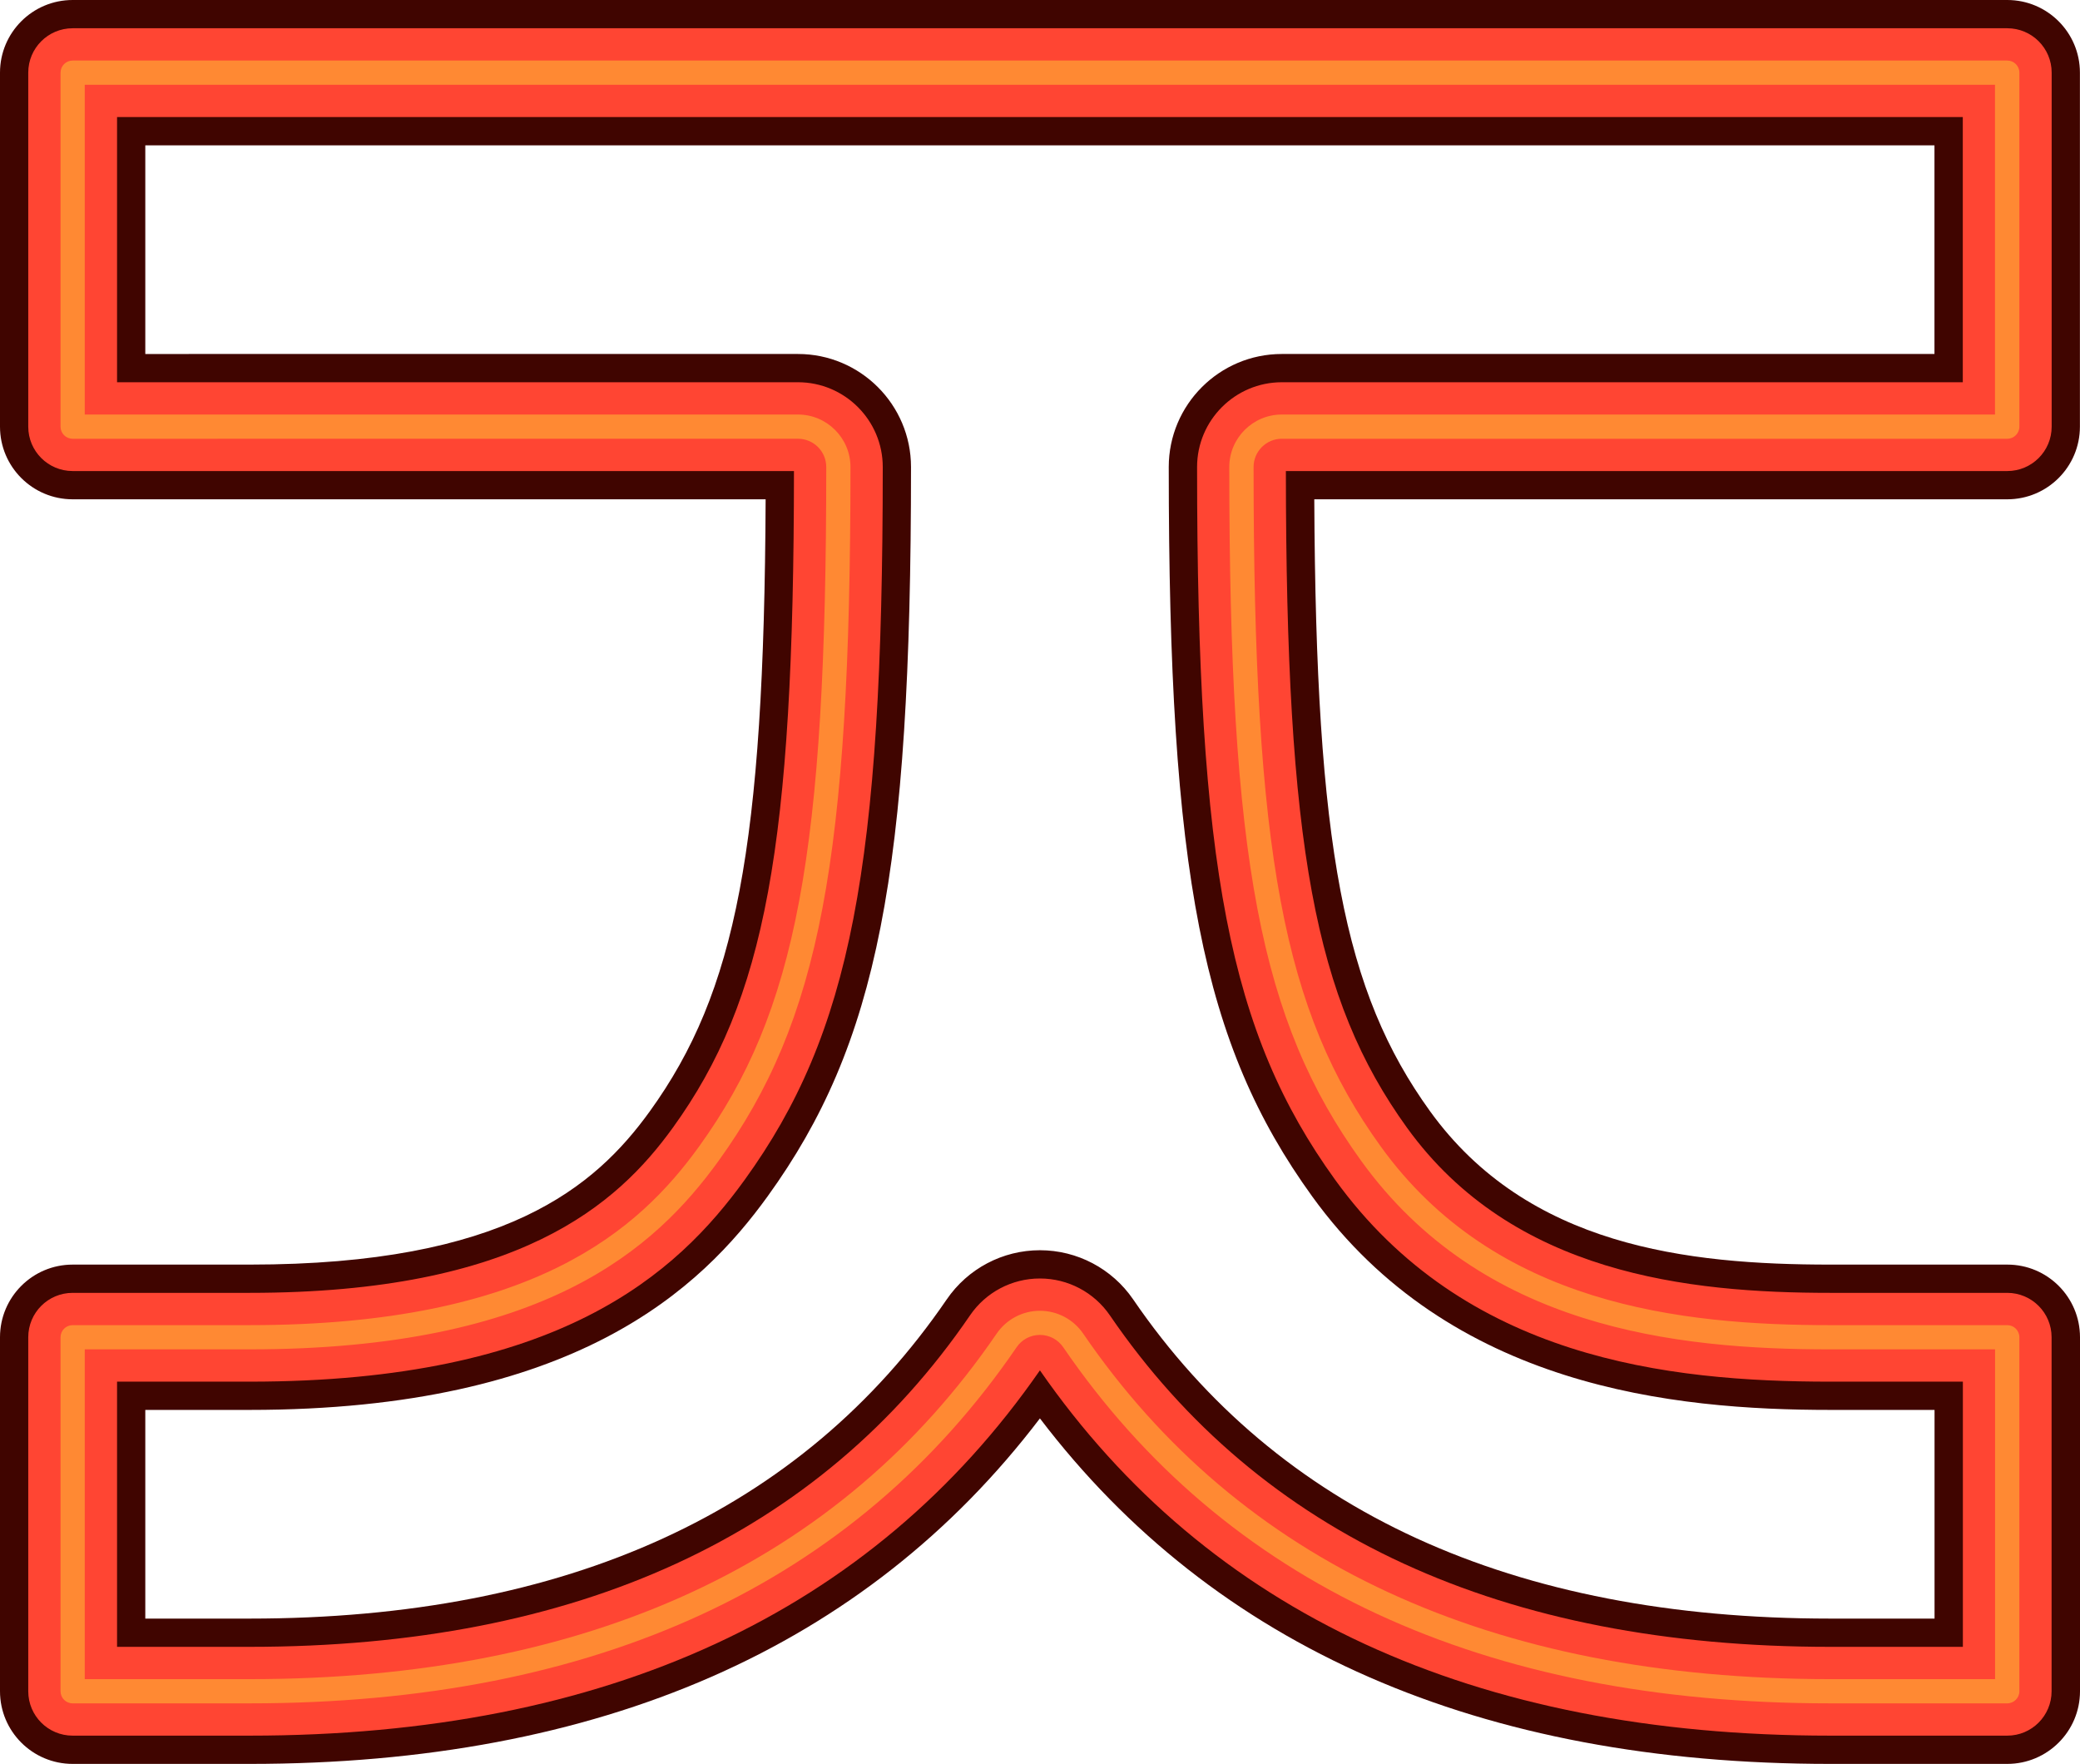 <?xml version="1.0" encoding="UTF-8"?>
<svg id="neon-t-1" xmlns="http://www.w3.org/2000/svg" viewBox="0 0 257.68 218.5">
  <defs>
    <style>
      .cls-1 {
        fill: #ff8933;
      }

      .cls-2 {
        fill: #400500;
      }

      .cls-3 {
        fill: #ff4533;
      }
    </style>
  </defs>
  <path id="_1" data-name="1" class="cls-2" d="M248.67,218.5h-21.93c-43.39,0-76.29-14.39-97.91-42.8-21.62,28.41-54.52,42.8-97.91,42.8H9c-4.97,0-9-4.03-9-9v-43.85c0-4.97,4.03-9,9-9H30.93c31.6,0,42.8-9.61,49.58-19,10.67-14.78,14.15-32.77,14.34-75.8H9c-4.97,0-9-4.03-9-9V9C0,4.03,4.03,0,9,0H248.67c4.97,0,9,4.03,9,9V52.85c0,4.97-4.03,9-9,9h-85.85c.2,43.03,3.67,61.02,14.34,75.8,12.09,16.74,31.85,19,49.59,19h21.93c4.97,0,9,4.03,9,9v43.85c0,4.97-4.04,9-9.01,9Zm-119.84-63.63c4.62,0,8.94,2.28,11.55,6.09,17.94,26.24,46.99,39.54,86.35,39.54h12.93v-25.85h-12.93c-19.35,0-47.05-2.74-64.18-26.46-13.61-18.84-17.76-39.95-17.76-90.34,0-7.72,6.28-14,14-14h80.86V18H18v25.85H98.86c7.72,0,14,6.28,14,14,0,50.39-4.15,71.49-17.76,90.34-8.21,11.36-23.79,26.46-64.18,26.46h-12.92v25.85h12.93c39.36,0,68.41-13.3,86.35-39.53,2.61-3.82,6.93-6.1,11.55-6.1Z"/>
  <path id="_2" data-name="2" class="cls-3" d="M248.67,215h-21.93c-44.14,0-77.08-15.22-97.91-45.25-20.83,30.03-53.76,45.25-97.9,45.25H9c-3.04,0-5.5-2.46-5.5-5.5v-43.85c0-3.04,2.46-5.5,5.5-5.5H30.93c33.37,0,45.54-10.93,52.42-20.45,11.47-15.88,14.99-34.92,15.01-81.35H9c-3.04,0-5.5-2.46-5.5-5.5V9c0-3.04,2.46-5.5,5.5-5.5H248.67c3.04,0,5.5,2.46,5.5,5.5V52.85c0,3.04-2.46,5.5-5.5,5.5h-89.37c.03,46.43,3.55,65.47,15.01,81.35,13.09,18.13,34.89,20.45,52.42,20.45h21.93c3.04,0,5.5,2.46,5.5,5.5v43.85c0,3.04-2.46,5.5-5.49,5.5Zm-119.84-56.63c3.47,0,6.71,1.71,8.67,4.57,18.63,27.25,48.66,41.06,89.24,41.06h16.43v-32.85h-16.43c-20.15,0-45.33-2.84-61.34-25.01-13.1-18.14-17.1-38.77-17.1-88.29,0-5.79,4.71-10.5,10.5-10.5h84.36V14.5H14.5V47.35H98.86c5.79,0,10.5,4.71,10.5,10.5,0,49.52-3.99,70.15-17.1,88.29-8.41,11.65-22.98,25.01-61.34,25.01H14.5v32.85H30.93c40.58,0,70.61-13.81,89.24-41.06,1.95-2.86,5.19-4.57,8.66-4.57Z"/>
  <path id="_3" data-name="3" class="cls-1" d="M248.67,211h-21.93c-43.03,0-75-14.84-95.02-44.11-.65-.96-1.73-1.53-2.89-1.53s-2.24,.57-2.89,1.53c-20.01,29.27-51.98,44.11-95.01,44.11H9c-.83,0-1.5-.67-1.5-1.5v-43.85c0-.83,.67-1.5,1.5-1.5H30.93c35.18,0,48.23-11.82,55.66-22.11,12.09-16.74,15.77-36.41,15.77-84.19,0-1.93-1.57-3.5-3.5-3.5H9c-.83,0-1.5-.67-1.5-1.5V9c0-.83,.67-1.5,1.5-1.5H248.67c.83,0,1.5,.67,1.5,1.5V52.85c0,.83-.67,1.5-1.5,1.5h-89.87c-1.93,0-3.5,1.57-3.5,3.5,0,47.79,3.68,67.46,15.77,84.19,14.15,19.6,37.18,22.11,55.67,22.11h21.93c.83,0,1.5,.67,1.5,1.5v43.85c0,.83-.68,1.5-1.5,1.5Zm-119.84-48.63c2.15,0,4.15,1.06,5.36,2.83,19.42,28.4,50.56,42.8,92.54,42.8h20.43v-40.85h-20.43c-19.2,0-43.15-2.65-58.1-23.35-12.52-17.34-16.34-37.42-16.34-85.95,0-3.58,2.92-6.5,6.5-6.5h88.36V10.5H10.5V51.35H98.86c3.58,0,6.5,2.92,6.5,6.5,0,48.53-3.82,68.61-16.34,85.95-7.85,10.87-21.55,23.35-58.1,23.35H10.5v40.85H30.93c41.98,0,73.12-14.4,92.54-42.8,1.21-1.77,3.22-2.83,5.36-2.83Z"/>
</svg>